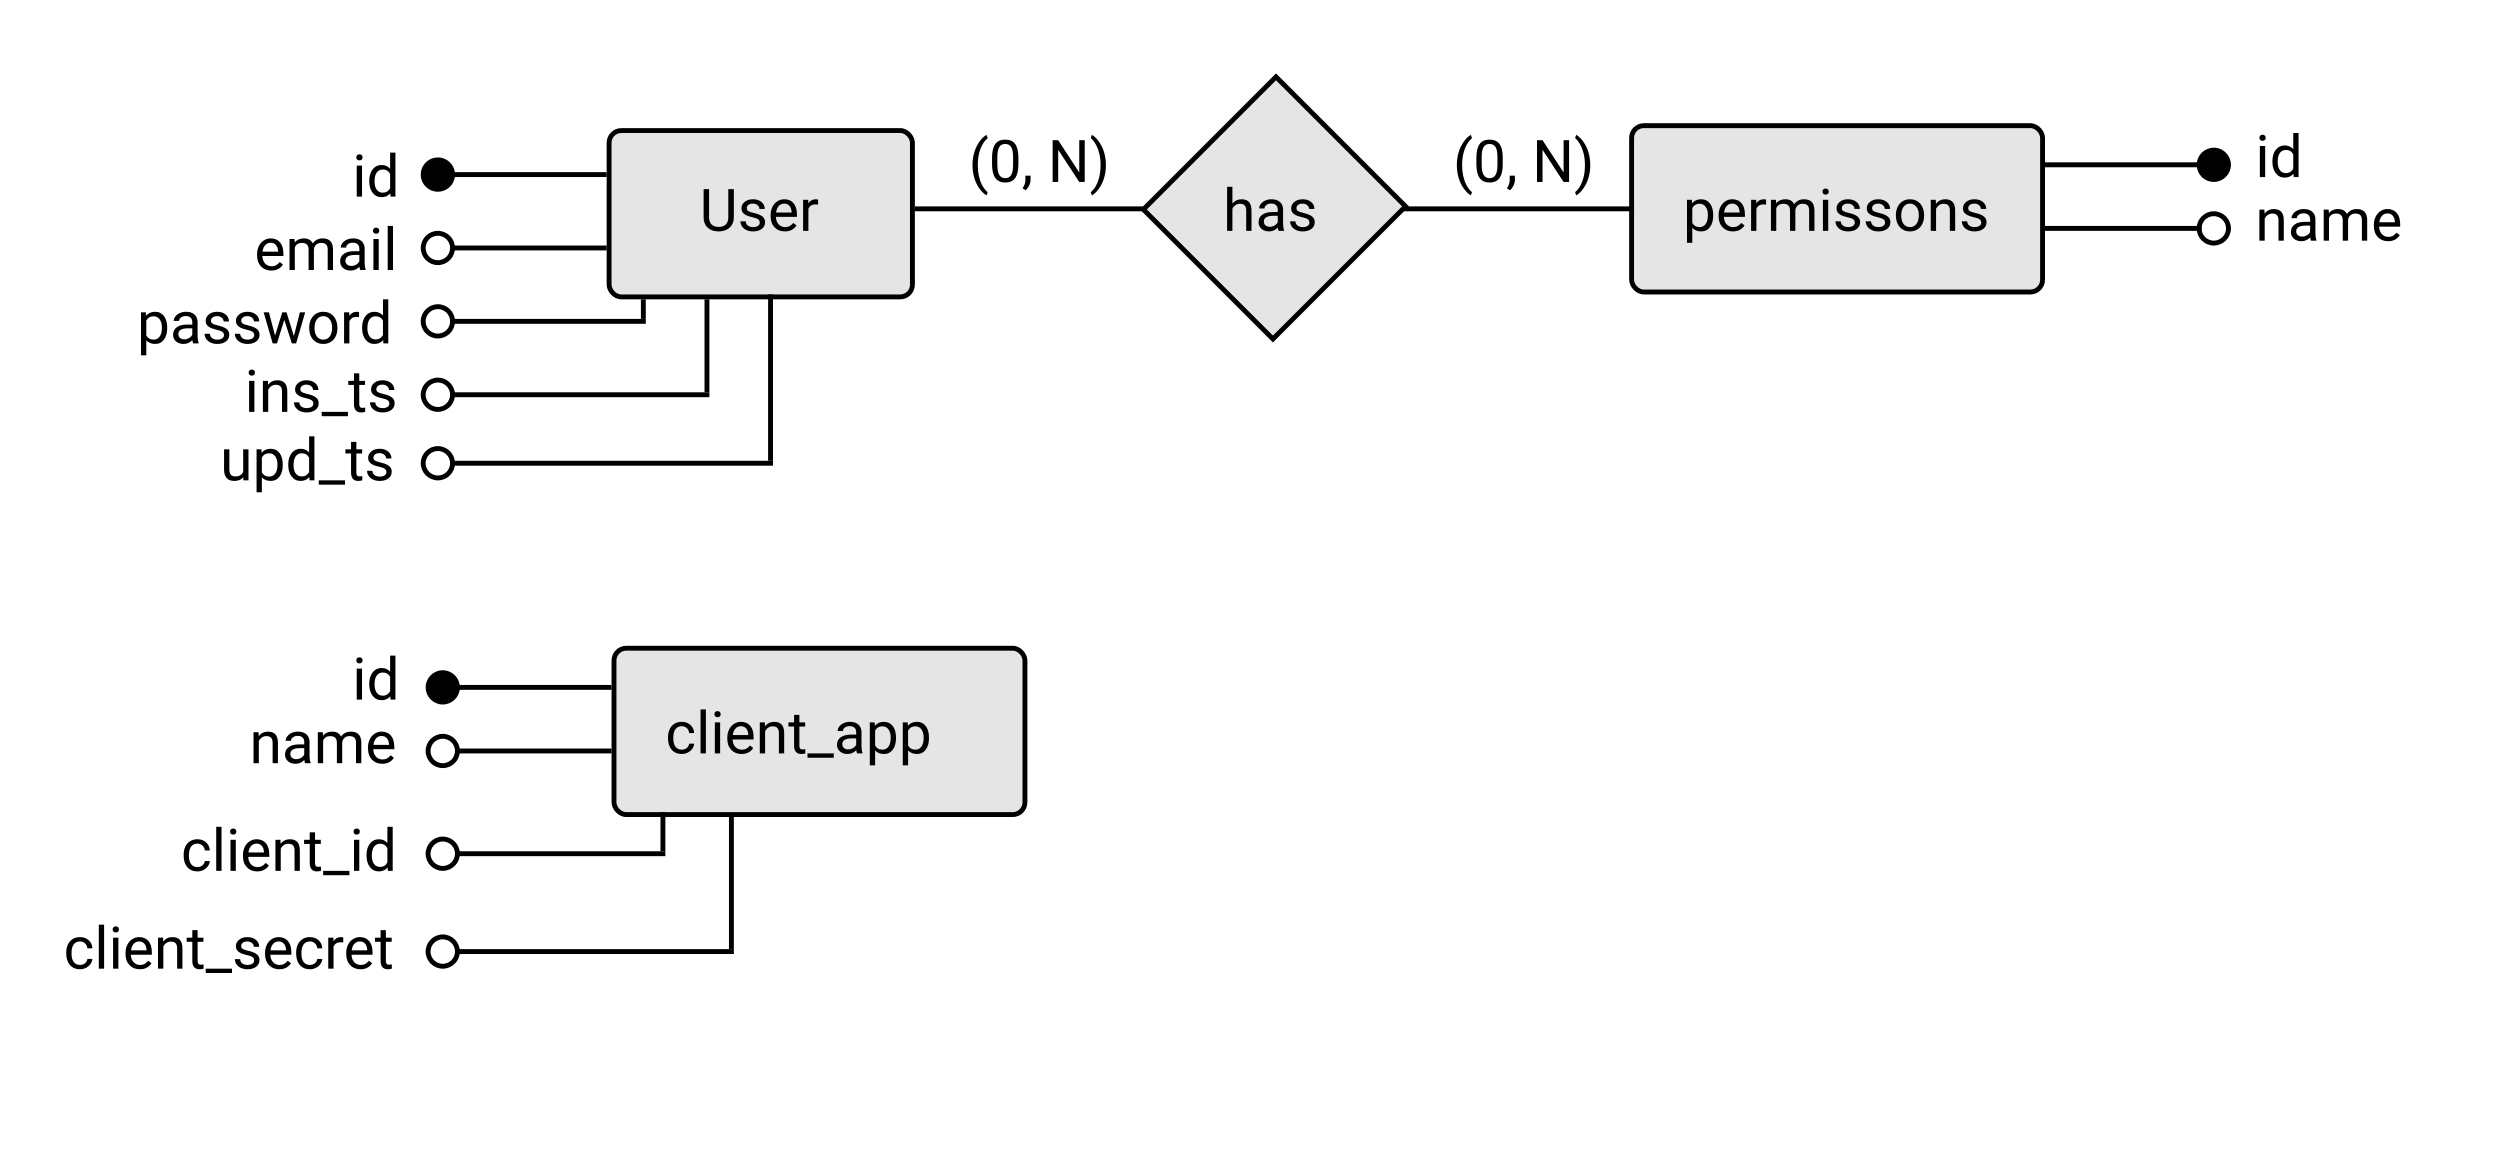 <svg width="511" height="240" viewBox="0 0 511 240" fill="none" xmlns="http://www.w3.org/2000/svg">
<rect width="511" height="240" fill="white"/>
<rect x="124.5" y="26.686" width="62" height="34" rx="2.5" fill="#E5E5E5" stroke="black"/>
<rect x="333.5" y="25.686" width="84" height="34" rx="2.5" fill="#E5E5E5" stroke="black"/>
<path d="M149.996 38.655V44.456C149.992 45.261 149.738 45.919 149.234 46.43C148.734 46.942 148.055 47.229 147.195 47.292L146.896 47.303C145.963 47.303 145.219 47.051 144.664 46.548C144.109 46.044 143.828 45.35 143.82 44.468V38.655H144.934V44.432C144.934 45.05 145.104 45.53 145.443 45.874C145.783 46.214 146.268 46.383 146.896 46.383C147.533 46.383 148.02 46.214 148.355 45.874C148.695 45.534 148.865 45.055 148.865 44.438V38.655H149.996ZM155.293 45.505C155.293 45.212 155.182 44.985 154.959 44.825C154.74 44.661 154.355 44.52 153.805 44.403C153.258 44.286 152.822 44.145 152.498 43.981C152.178 43.817 151.939 43.622 151.783 43.395C151.631 43.169 151.555 42.899 151.555 42.587C151.555 42.067 151.773 41.628 152.211 41.268C152.652 40.909 153.215 40.729 153.898 40.729C154.617 40.729 155.199 40.915 155.645 41.286C156.094 41.657 156.318 42.132 156.318 42.71H155.229C155.229 42.413 155.102 42.157 154.848 41.942C154.598 41.727 154.281 41.62 153.898 41.62C153.504 41.62 153.195 41.706 152.973 41.878C152.75 42.05 152.639 42.274 152.639 42.551C152.639 42.813 152.742 43.011 152.949 43.143C153.156 43.276 153.529 43.403 154.068 43.524C154.611 43.645 155.051 43.79 155.387 43.958C155.723 44.126 155.971 44.329 156.131 44.567C156.295 44.801 156.377 45.089 156.377 45.428C156.377 45.995 156.15 46.45 155.697 46.794C155.244 47.133 154.656 47.303 153.934 47.303C153.426 47.303 152.977 47.214 152.586 47.034C152.195 46.854 151.889 46.604 151.666 46.284C151.447 45.96 151.338 45.61 151.338 45.235H152.422C152.441 45.598 152.586 45.888 152.855 46.102C153.129 46.313 153.488 46.419 153.934 46.419C154.344 46.419 154.672 46.337 154.918 46.173C155.168 46.005 155.293 45.782 155.293 45.505ZM160.42 47.303C159.561 47.303 158.861 47.022 158.322 46.46C157.783 45.893 157.514 45.138 157.514 44.192V43.993C157.514 43.364 157.633 42.803 157.871 42.311C158.113 41.815 158.449 41.428 158.879 41.151C159.312 40.87 159.781 40.729 160.285 40.729C161.109 40.729 161.75 41.001 162.207 41.544C162.664 42.087 162.893 42.864 162.893 43.876V44.327H158.598C158.613 44.952 158.795 45.458 159.143 45.844C159.494 46.227 159.939 46.419 160.479 46.419C160.861 46.419 161.186 46.341 161.451 46.184C161.717 46.028 161.949 45.821 162.148 45.563L162.811 46.079C162.279 46.895 161.482 47.303 160.42 47.303ZM160.285 41.62C159.848 41.62 159.48 41.78 159.184 42.1C158.887 42.417 158.703 42.862 158.633 43.436H161.809V43.354C161.777 42.803 161.629 42.378 161.363 42.077C161.098 41.772 160.738 41.62 160.285 41.62ZM167.217 41.819C167.053 41.792 166.875 41.778 166.684 41.778C165.973 41.778 165.49 42.081 165.236 42.686V47.186H164.152V40.846H165.207L165.225 41.579C165.58 41.013 166.084 40.729 166.736 40.729C166.947 40.729 167.107 40.757 167.217 40.811V41.819Z" fill="black"/>
<path d="M73.998 40.186H72.914V33.846H73.998V40.186ZM72.826 32.165C72.826 31.989 72.879 31.841 72.984 31.72C73.094 31.598 73.254 31.538 73.465 31.538C73.676 31.538 73.836 31.598 73.945 31.72C74.055 31.841 74.109 31.989 74.109 32.165C74.109 32.341 74.055 32.487 73.945 32.604C73.836 32.721 73.676 32.78 73.465 32.78C73.254 32.78 73.094 32.721 72.984 32.604C72.879 32.487 72.826 32.341 72.826 32.165ZM75.475 36.964C75.475 35.991 75.705 35.21 76.166 34.62C76.627 34.026 77.231 33.729 77.977 33.729C78.719 33.729 79.307 33.983 79.74 34.491V31.186H80.824V40.186H79.828L79.775 39.507C79.342 40.038 78.738 40.303 77.965 40.303C77.231 40.303 76.631 40.003 76.166 39.401C75.705 38.8 75.475 38.014 75.475 37.046V36.964ZM76.559 37.087C76.559 37.805 76.707 38.368 77.004 38.774C77.301 39.18 77.711 39.383 78.234 39.383C78.922 39.383 79.424 39.075 79.74 38.458V35.546C79.416 34.948 78.918 34.649 78.246 34.649C77.715 34.649 77.301 34.854 77.004 35.264C76.707 35.675 76.559 36.282 76.559 37.087Z" fill="black"/>
<path d="M55.451 55.303C54.592 55.303 53.893 55.022 53.353 54.46C52.815 53.893 52.545 53.138 52.545 52.192V51.993C52.545 51.364 52.664 50.803 52.902 50.311C53.145 49.815 53.48 49.428 53.91 49.151C54.344 48.87 54.812 48.729 55.316 48.729C56.141 48.729 56.781 49.001 57.238 49.544C57.695 50.087 57.924 50.864 57.924 51.876V52.327H53.629C53.645 52.952 53.826 53.458 54.174 53.844C54.525 54.227 54.971 54.419 55.51 54.419C55.893 54.419 56.217 54.341 56.482 54.184C56.748 54.028 56.98 53.821 57.18 53.563L57.842 54.079C57.31 54.895 56.514 55.303 55.451 55.303ZM55.316 49.62C54.879 49.62 54.512 49.78 54.215 50.1C53.918 50.417 53.734 50.862 53.664 51.436H56.84V51.354C56.809 50.803 56.66 50.378 56.395 50.077C56.129 49.772 55.77 49.62 55.316 49.62ZM60.203 48.846L60.232 49.55C60.697 49.003 61.324 48.729 62.113 48.729C63 48.729 63.603 49.069 63.924 49.749C64.135 49.444 64.408 49.198 64.744 49.011C65.084 48.823 65.484 48.729 65.945 48.729C67.336 48.729 68.043 49.466 68.066 50.938V55.186H66.982V51.003C66.982 50.55 66.879 50.212 66.672 49.989C66.465 49.763 66.117 49.649 65.629 49.649C65.227 49.649 64.893 49.77 64.627 50.013C64.361 50.251 64.207 50.573 64.164 50.979V55.186H63.074V51.032C63.074 50.11 62.623 49.649 61.721 49.649C61.01 49.649 60.523 49.952 60.262 50.557V55.186H59.178V48.846H60.203ZM73.621 55.186C73.559 55.061 73.508 54.839 73.469 54.518C72.965 55.042 72.363 55.303 71.664 55.303C71.039 55.303 70.525 55.128 70.123 54.776C69.725 54.421 69.525 53.971 69.525 53.428C69.525 52.768 69.775 52.257 70.275 51.893C70.779 51.526 71.486 51.343 72.397 51.343H73.451V50.844C73.451 50.466 73.338 50.165 73.111 49.942C72.885 49.716 72.551 49.602 72.109 49.602C71.723 49.602 71.398 49.7 71.137 49.895C70.875 50.091 70.744 50.327 70.744 50.604H69.654C69.654 50.288 69.766 49.983 69.988 49.69C70.215 49.393 70.519 49.159 70.902 48.987C71.289 48.815 71.713 48.729 72.174 48.729C72.904 48.729 73.477 48.913 73.891 49.28C74.305 49.643 74.519 50.145 74.535 50.786V53.704C74.535 54.286 74.609 54.749 74.758 55.093V55.186H73.621ZM71.822 54.36C72.162 54.36 72.484 54.272 72.789 54.096C73.094 53.921 73.314 53.692 73.451 53.411V52.11H72.602C71.273 52.11 70.609 52.499 70.609 53.276C70.609 53.616 70.723 53.882 70.949 54.073C71.176 54.264 71.467 54.36 71.822 54.36ZM77.412 55.186H76.328V48.846H77.412V55.186ZM76.24 47.165C76.24 46.989 76.293 46.841 76.398 46.719C76.508 46.598 76.668 46.538 76.879 46.538C77.09 46.538 77.25 46.598 77.359 46.719C77.469 46.841 77.523 46.989 77.523 47.165C77.523 47.341 77.469 47.487 77.359 47.604C77.25 47.721 77.09 47.78 76.879 47.78C76.668 47.78 76.508 47.721 76.398 47.604C76.293 47.487 76.24 47.341 76.24 47.165ZM80.33 55.186H79.246V46.186H80.33V55.186Z" fill="black"/>
<path d="M34.176 67.087C34.176 68.052 33.955 68.829 33.514 69.419C33.072 70.008 32.475 70.303 31.721 70.303C30.951 70.303 30.346 70.059 29.904 69.571V72.624H28.82V63.846H29.811L29.863 64.55C30.305 64.003 30.918 63.729 31.703 63.729C32.465 63.729 33.066 64.016 33.508 64.591C33.953 65.165 34.176 65.964 34.176 66.987V67.087ZM33.092 66.964C33.092 66.249 32.94 65.684 32.635 65.27C32.33 64.856 31.912 64.649 31.381 64.649C30.725 64.649 30.232 64.94 29.904 65.522V68.552C30.229 69.13 30.725 69.419 31.393 69.419C31.912 69.419 32.324 69.214 32.629 68.803C32.938 68.389 33.092 67.776 33.092 66.964ZM39.473 70.186C39.41 70.061 39.359 69.839 39.32 69.518C38.816 70.042 38.215 70.303 37.516 70.303C36.891 70.303 36.377 70.128 35.975 69.776C35.576 69.421 35.377 68.971 35.377 68.428C35.377 67.768 35.627 67.257 36.127 66.893C36.631 66.526 37.338 66.343 38.248 66.343H39.303V65.844C39.303 65.466 39.19 65.165 38.963 64.942C38.736 64.716 38.402 64.602 37.961 64.602C37.574 64.602 37.25 64.7 36.988 64.895C36.727 65.091 36.596 65.327 36.596 65.604H35.506C35.506 65.288 35.617 64.983 35.84 64.69C36.066 64.393 36.371 64.159 36.754 63.987C37.141 63.815 37.565 63.729 38.025 63.729C38.756 63.729 39.328 63.913 39.742 64.28C40.156 64.643 40.371 65.145 40.387 65.786V68.704C40.387 69.286 40.461 69.749 40.609 70.093V70.186H39.473ZM37.674 69.36C38.014 69.36 38.336 69.272 38.641 69.096C38.945 68.921 39.166 68.692 39.303 68.411V67.11H38.453C37.125 67.11 36.461 67.499 36.461 68.276C36.461 68.616 36.574 68.882 36.801 69.073C37.027 69.264 37.318 69.36 37.674 69.36ZM45.777 68.505C45.777 68.212 45.666 67.985 45.443 67.825C45.225 67.661 44.84 67.52 44.289 67.403C43.742 67.286 43.307 67.145 42.982 66.981C42.662 66.817 42.424 66.622 42.268 66.395C42.115 66.169 42.039 65.899 42.039 65.587C42.039 65.067 42.258 64.628 42.695 64.268C43.137 63.909 43.699 63.729 44.383 63.729C45.102 63.729 45.684 63.915 46.129 64.286C46.578 64.657 46.803 65.132 46.803 65.71H45.713C45.713 65.413 45.586 65.157 45.332 64.942C45.082 64.727 44.766 64.62 44.383 64.62C43.988 64.62 43.68 64.706 43.457 64.878C43.234 65.05 43.123 65.274 43.123 65.552C43.123 65.813 43.227 66.01 43.434 66.143C43.641 66.276 44.014 66.403 44.553 66.524C45.096 66.645 45.535 66.79 45.871 66.958C46.207 67.126 46.455 67.329 46.615 67.567C46.779 67.802 46.861 68.089 46.861 68.428C46.861 68.995 46.635 69.45 46.182 69.794C45.728 70.133 45.141 70.303 44.418 70.303C43.91 70.303 43.461 70.214 43.07 70.034C42.68 69.854 42.373 69.604 42.15 69.284C41.932 68.96 41.822 68.61 41.822 68.235H42.906C42.926 68.598 43.07 68.888 43.34 69.102C43.613 69.313 43.973 69.419 44.418 69.419C44.828 69.419 45.156 69.337 45.402 69.173C45.652 69.005 45.777 68.782 45.777 68.505ZM51.965 68.505C51.965 68.212 51.853 67.985 51.631 67.825C51.412 67.661 51.027 67.52 50.477 67.403C49.93 67.286 49.494 67.145 49.17 66.981C48.85 66.817 48.611 66.622 48.455 66.395C48.303 66.169 48.227 65.899 48.227 65.587C48.227 65.067 48.445 64.628 48.883 64.268C49.324 63.909 49.887 63.729 50.57 63.729C51.289 63.729 51.871 63.915 52.316 64.286C52.766 64.657 52.99 65.132 52.99 65.71H51.9C51.9 65.413 51.773 65.157 51.52 64.942C51.27 64.727 50.953 64.62 50.57 64.62C50.176 64.62 49.867 64.706 49.645 64.878C49.422 65.05 49.31 65.274 49.31 65.552C49.31 65.813 49.414 66.01 49.621 66.143C49.828 66.276 50.201 66.403 50.74 66.524C51.283 66.645 51.723 66.79 52.059 66.958C52.395 67.126 52.643 67.329 52.803 67.567C52.967 67.802 53.049 68.089 53.049 68.428C53.049 68.995 52.822 69.45 52.369 69.794C51.916 70.133 51.328 70.303 50.605 70.303C50.098 70.303 49.648 70.214 49.258 70.034C48.867 69.854 48.56 69.604 48.338 69.284C48.119 68.96 48.01 68.61 48.01 68.235H49.094C49.113 68.598 49.258 68.888 49.527 69.102C49.801 69.313 50.16 69.419 50.605 69.419C51.016 69.419 51.344 69.337 51.59 69.173C51.84 69.005 51.965 68.782 51.965 68.505ZM60.074 68.692L61.293 63.846H62.377L60.531 70.186H59.652L58.111 65.382L56.611 70.186H55.732L53.893 63.846H54.971L56.219 68.593L57.695 63.846H58.568L60.074 68.692ZM63.197 66.958C63.197 66.337 63.318 65.778 63.56 65.282C63.807 64.786 64.147 64.403 64.58 64.133C65.018 63.864 65.516 63.729 66.074 63.729C66.938 63.729 67.635 64.028 68.166 64.626C68.701 65.223 68.969 66.018 68.969 67.01V67.087C68.969 67.704 68.85 68.258 68.611 68.751C68.377 69.239 68.039 69.62 67.598 69.893C67.16 70.167 66.656 70.303 66.086 70.303C65.227 70.303 64.529 70.005 63.994 69.407C63.463 68.809 63.197 68.018 63.197 67.034V66.958ZM64.287 67.087C64.287 67.79 64.449 68.354 64.773 68.78C65.102 69.206 65.539 69.419 66.086 69.419C66.637 69.419 67.074 69.204 67.398 68.774C67.723 68.341 67.885 67.735 67.885 66.958C67.885 66.263 67.719 65.7 67.387 65.27C67.059 64.837 66.621 64.62 66.074 64.62C65.539 64.62 65.107 64.833 64.779 65.258C64.451 65.684 64.287 66.294 64.287 67.087ZM73.393 64.819C73.228 64.792 73.051 64.778 72.859 64.778C72.148 64.778 71.666 65.081 71.412 65.686V70.186H70.328V63.846H71.383L71.4 64.579C71.756 64.013 72.26 63.729 72.912 63.729C73.123 63.729 73.283 63.757 73.393 63.811V64.819ZM74.014 66.964C74.014 65.991 74.244 65.21 74.705 64.62C75.166 64.026 75.769 63.729 76.516 63.729C77.258 63.729 77.846 63.983 78.279 64.491V61.186H79.363V70.186H78.367L78.314 69.507C77.881 70.038 77.277 70.303 76.504 70.303C75.769 70.303 75.17 70.003 74.705 69.401C74.244 68.8 74.014 68.014 74.014 67.046V66.964ZM75.098 67.087C75.098 67.805 75.246 68.368 75.543 68.774C75.84 69.18 76.25 69.383 76.773 69.383C77.461 69.383 77.963 69.075 78.279 68.458V65.546C77.955 64.948 77.457 64.649 76.785 64.649C76.254 64.649 75.84 64.854 75.543 65.264C75.246 65.675 75.098 66.282 75.098 67.087Z" fill="black"/>
<path d="M51.998 84.186H50.914V77.846H51.998V84.186ZM50.826 76.165C50.826 75.989 50.879 75.841 50.984 75.719C51.094 75.598 51.254 75.538 51.465 75.538C51.676 75.538 51.836 75.598 51.945 75.719C52.055 75.841 52.109 75.989 52.109 76.165C52.109 76.341 52.055 76.487 51.945 76.604C51.836 76.721 51.676 76.78 51.465 76.78C51.254 76.78 51.094 76.721 50.984 76.604C50.879 76.487 50.826 76.341 50.826 76.165ZM54.764 77.846L54.799 78.643C55.283 78.034 55.916 77.729 56.697 77.729C58.037 77.729 58.713 78.485 58.725 79.997V84.186H57.641V79.991C57.637 79.534 57.531 79.196 57.324 78.977C57.121 78.758 56.803 78.649 56.369 78.649C56.018 78.649 55.709 78.743 55.443 78.93C55.178 79.118 54.971 79.364 54.822 79.669V84.186H53.738V77.846H54.764ZM64.051 82.505C64.051 82.212 63.94 81.985 63.717 81.825C63.498 81.661 63.113 81.52 62.562 81.403C62.016 81.286 61.58 81.145 61.256 80.981C60.935 80.817 60.697 80.622 60.541 80.395C60.389 80.169 60.312 79.899 60.312 79.587C60.312 79.067 60.531 78.628 60.969 78.268C61.41 77.909 61.973 77.729 62.656 77.729C63.375 77.729 63.957 77.915 64.402 78.286C64.852 78.657 65.076 79.132 65.076 79.71H63.986C63.986 79.413 63.859 79.157 63.605 78.942C63.355 78.727 63.039 78.62 62.656 78.62C62.262 78.62 61.953 78.706 61.73 78.878C61.508 79.05 61.397 79.274 61.397 79.552C61.397 79.813 61.5 80.01 61.707 80.143C61.914 80.276 62.287 80.403 62.826 80.524C63.369 80.645 63.809 80.79 64.144 80.958C64.481 81.126 64.728 81.329 64.889 81.567C65.053 81.802 65.135 82.089 65.135 82.428C65.135 82.995 64.908 83.45 64.455 83.794C64.002 84.133 63.414 84.303 62.691 84.303C62.184 84.303 61.734 84.214 61.344 84.034C60.953 83.854 60.647 83.604 60.424 83.284C60.205 82.96 60.096 82.61 60.096 82.235H61.18C61.199 82.598 61.344 82.888 61.613 83.102C61.887 83.313 62.246 83.419 62.691 83.419C63.102 83.419 63.43 83.337 63.676 83.173C63.926 83.005 64.051 82.782 64.051 82.505ZM71.117 85.071H65.75V84.186H71.117V85.071ZM73.432 76.311V77.846H74.615V78.684H73.432V82.616C73.432 82.87 73.484 83.061 73.59 83.19C73.695 83.315 73.875 83.378 74.129 83.378C74.254 83.378 74.426 83.354 74.644 83.307V84.186C74.359 84.264 74.082 84.303 73.812 84.303C73.328 84.303 72.963 84.157 72.717 83.864C72.471 83.571 72.348 83.155 72.348 82.616V78.684H71.193V77.846H72.348V76.311H73.432ZM79.578 82.505C79.578 82.212 79.467 81.985 79.244 81.825C79.025 81.661 78.641 81.52 78.09 81.403C77.543 81.286 77.107 81.145 76.783 80.981C76.463 80.817 76.225 80.622 76.068 80.395C75.916 80.169 75.84 79.899 75.84 79.587C75.84 79.067 76.059 78.628 76.496 78.268C76.938 77.909 77.5 77.729 78.184 77.729C78.902 77.729 79.484 77.915 79.93 78.286C80.379 78.657 80.603 79.132 80.603 79.71H79.514C79.514 79.413 79.387 79.157 79.133 78.942C78.883 78.727 78.566 78.62 78.184 78.62C77.789 78.62 77.481 78.706 77.258 78.878C77.035 79.05 76.924 79.274 76.924 79.552C76.924 79.813 77.027 80.01 77.234 80.143C77.441 80.276 77.814 80.403 78.353 80.524C78.897 80.645 79.336 80.79 79.672 80.958C80.008 81.126 80.256 81.329 80.416 81.567C80.58 81.802 80.662 82.089 80.662 82.428C80.662 82.995 80.436 83.45 79.982 83.794C79.529 84.133 78.941 84.303 78.219 84.303C77.711 84.303 77.262 84.214 76.871 84.034C76.481 83.854 76.174 83.604 75.951 83.284C75.732 82.96 75.623 82.61 75.623 82.235H76.707C76.727 82.598 76.871 82.888 77.141 83.102C77.414 83.313 77.773 83.419 78.219 83.419C78.629 83.419 78.957 83.337 79.203 83.173C79.453 83.005 79.578 82.782 79.578 82.505Z" fill="black"/>
<path d="M49.734 97.559C49.312 98.055 48.693 98.303 47.877 98.303C47.201 98.303 46.685 98.108 46.33 97.718C45.978 97.323 45.801 96.741 45.797 95.971V91.846H46.881V95.942C46.881 96.903 47.272 97.383 48.053 97.383C48.881 97.383 49.432 97.075 49.705 96.458V91.846H50.789V98.186H49.758L49.734 97.559ZM57.797 95.087C57.797 96.052 57.576 96.829 57.135 97.419C56.693 98.008 56.096 98.303 55.342 98.303C54.572 98.303 53.967 98.059 53.525 97.571V100.624H52.441V91.846H53.432L53.484 92.55C53.926 92.003 54.539 91.729 55.324 91.729C56.086 91.729 56.688 92.016 57.129 92.591C57.574 93.165 57.797 93.964 57.797 94.987V95.087ZM56.713 94.964C56.713 94.249 56.56 93.684 56.256 93.27C55.951 92.856 55.533 92.649 55.002 92.649C54.346 92.649 53.853 92.94 53.525 93.522V96.552C53.85 97.13 54.346 97.419 55.014 97.419C55.533 97.419 55.945 97.214 56.25 96.803C56.559 96.389 56.713 95.776 56.713 94.964ZM58.916 94.964C58.916 93.991 59.147 93.21 59.607 92.62C60.068 92.026 60.672 91.729 61.418 91.729C62.16 91.729 62.748 91.983 63.182 92.491V89.186H64.266V98.186H63.27L63.217 97.507C62.783 98.038 62.18 98.303 61.406 98.303C60.672 98.303 60.072 98.003 59.607 97.401C59.147 96.8 58.916 96.014 58.916 95.046V94.964ZM60 95.087C60 95.805 60.148 96.368 60.445 96.774C60.742 97.18 61.152 97.383 61.676 97.383C62.363 97.383 62.865 97.075 63.182 96.458V93.546C62.857 92.948 62.359 92.649 61.688 92.649C61.156 92.649 60.742 92.854 60.445 93.264C60.148 93.675 60 94.282 60 95.087ZM70.523 99.071H65.156V98.186H70.523V99.071ZM72.838 90.311V91.846H74.022V92.684H72.838V96.616C72.838 96.87 72.891 97.061 72.996 97.19C73.102 97.315 73.281 97.378 73.535 97.378C73.66 97.378 73.832 97.354 74.051 97.307V98.186C73.766 98.264 73.488 98.303 73.219 98.303C72.734 98.303 72.369 98.157 72.123 97.864C71.877 97.571 71.754 97.155 71.754 96.616V92.684H70.6V91.846H71.754V90.311H72.838ZM78.984 96.505C78.984 96.212 78.873 95.985 78.65 95.825C78.432 95.661 78.047 95.52 77.496 95.403C76.949 95.286 76.514 95.145 76.189 94.981C75.869 94.817 75.631 94.622 75.475 94.395C75.322 94.169 75.246 93.899 75.246 93.587C75.246 93.067 75.465 92.628 75.902 92.268C76.344 91.909 76.906 91.729 77.59 91.729C78.309 91.729 78.891 91.915 79.336 92.286C79.785 92.657 80.01 93.132 80.01 93.71H78.92C78.92 93.413 78.793 93.157 78.539 92.942C78.289 92.727 77.973 92.62 77.59 92.62C77.195 92.62 76.887 92.706 76.664 92.878C76.441 93.05 76.33 93.274 76.33 93.552C76.33 93.813 76.434 94.01 76.641 94.143C76.848 94.276 77.221 94.403 77.76 94.524C78.303 94.645 78.742 94.79 79.078 94.958C79.414 95.126 79.662 95.329 79.822 95.567C79.986 95.802 80.068 96.089 80.068 96.428C80.068 96.995 79.842 97.45 79.389 97.794C78.936 98.133 78.348 98.303 77.625 98.303C77.117 98.303 76.668 98.214 76.277 98.034C75.887 97.854 75.58 97.604 75.357 97.284C75.139 96.96 75.029 96.61 75.029 96.235H76.113C76.133 96.598 76.277 96.888 76.547 97.102C76.82 97.313 77.18 97.419 77.625 97.419C78.035 97.419 78.363 97.337 78.609 97.173C78.859 97.005 78.984 96.782 78.984 96.505Z" fill="black"/>
<circle cx="89.5" cy="35.686" r="3.5" fill="black"/>
<line x1="91" y1="35.686" x2="124" y2="35.686" stroke="black"/>
<circle cx="89.5" cy="50.686" r="3" stroke="black"/>
<line x1="92" y1="50.686" x2="124" y2="50.686" stroke="black"/>
<path d="M462.846 42.846L462.881 43.643C463.365 43.034 463.998 42.729 464.779 42.729C466.119 42.729 466.795 43.485 466.807 44.997V49.186H465.723V44.991C465.719 44.534 465.613 44.196 465.406 43.977C465.203 43.758 464.885 43.649 464.451 43.649C464.1 43.649 463.791 43.743 463.525 43.93C463.26 44.118 463.053 44.364 462.904 44.669V49.186H461.82V42.846H462.846ZM472.355 49.186C472.293 49.061 472.242 48.839 472.203 48.518C471.699 49.042 471.098 49.303 470.398 49.303C469.773 49.303 469.26 49.128 468.857 48.776C468.459 48.421 468.26 47.971 468.26 47.428C468.26 46.768 468.51 46.257 469.01 45.893C469.514 45.526 470.221 45.343 471.131 45.343H472.186V44.844C472.186 44.466 472.072 44.165 471.846 43.942C471.619 43.716 471.285 43.602 470.844 43.602C470.457 43.602 470.133 43.7 469.871 43.895C469.609 44.091 469.479 44.327 469.479 44.604H468.389C468.389 44.288 468.5 43.983 468.723 43.69C468.949 43.393 469.254 43.159 469.637 42.987C470.023 42.815 470.447 42.729 470.908 42.729C471.639 42.729 472.211 42.913 472.625 43.28C473.039 43.643 473.254 44.145 473.27 44.786V47.704C473.27 48.286 473.344 48.749 473.492 49.093V49.186H472.355ZM470.557 48.36C470.896 48.36 471.219 48.272 471.523 48.096C471.828 47.921 472.049 47.692 472.186 47.411V46.11H471.336C470.008 46.11 469.344 46.499 469.344 47.276C469.344 47.616 469.457 47.882 469.684 48.073C469.91 48.264 470.201 48.36 470.557 48.36ZM475.988 42.846L476.018 43.55C476.482 43.003 477.109 42.729 477.898 42.729C478.785 42.729 479.389 43.069 479.709 43.749C479.92 43.444 480.193 43.198 480.529 43.011C480.869 42.823 481.27 42.729 481.73 42.729C483.121 42.729 483.828 43.466 483.852 44.938V49.186H482.768V45.003C482.768 44.55 482.664 44.212 482.457 43.989C482.25 43.763 481.902 43.649 481.414 43.649C481.012 43.649 480.678 43.77 480.412 44.013C480.146 44.251 479.992 44.573 479.949 44.979V49.186H478.859V45.032C478.859 44.11 478.408 43.649 477.506 43.649C476.795 43.649 476.309 43.952 476.047 44.557V49.186H474.963V42.846H475.988ZM488.123 49.303C487.264 49.303 486.564 49.022 486.025 48.46C485.486 47.893 485.217 47.138 485.217 46.192V45.993C485.217 45.364 485.336 44.803 485.574 44.311C485.816 43.815 486.152 43.428 486.582 43.151C487.016 42.87 487.484 42.729 487.988 42.729C488.812 42.729 489.453 43.001 489.91 43.544C490.367 44.087 490.596 44.864 490.596 45.876V46.327H486.301C486.316 46.952 486.498 47.458 486.846 47.844C487.197 48.227 487.643 48.419 488.182 48.419C488.564 48.419 488.889 48.341 489.154 48.184C489.42 48.028 489.652 47.821 489.852 47.563L490.514 48.079C489.982 48.895 489.186 49.303 488.123 49.303ZM487.988 43.62C487.551 43.62 487.184 43.78 486.887 44.1C486.59 44.417 486.406 44.862 486.336 45.436H489.512V45.354C489.48 44.803 489.332 44.378 489.066 44.077C488.801 43.772 488.441 43.62 487.988 43.62Z" fill="black"/>
<circle r="3" transform="matrix(-1 0 0 1 452.5 46.686)" stroke="black"/>
<line y1="-0.5" x2="32" y2="-0.5" transform="matrix(-1 8.74228e-08 8.74228e-08 1 450 47.186)" stroke="black"/>
<path d="M462.998 36.186H461.914V29.846H462.998V36.186ZM461.826 28.165C461.826 27.989 461.879 27.841 461.984 27.72C462.094 27.598 462.254 27.538 462.465 27.538C462.676 27.538 462.836 27.598 462.945 27.72C463.055 27.841 463.109 27.989 463.109 28.165C463.109 28.341 463.055 28.487 462.945 28.604C462.836 28.721 462.676 28.78 462.465 28.78C462.254 28.78 462.094 28.721 461.984 28.604C461.879 28.487 461.826 28.341 461.826 28.165ZM464.475 32.964C464.475 31.991 464.705 31.21 465.166 30.62C465.627 30.026 466.23 29.729 466.977 29.729C467.719 29.729 468.307 29.983 468.74 30.491V27.186H469.824V36.186H468.828L468.775 35.507C468.342 36.038 467.738 36.303 466.965 36.303C466.23 36.303 465.631 36.003 465.166 35.401C464.705 34.8 464.475 34.014 464.475 33.046V32.964ZM465.559 33.087C465.559 33.805 465.707 34.368 466.004 34.774C466.301 35.18 466.711 35.383 467.234 35.383C467.922 35.383 468.424 35.075 468.74 34.458V31.546C468.416 30.948 467.918 30.649 467.246 30.649C466.715 30.649 466.301 30.854 466.004 31.264C465.707 31.675 465.559 32.282 465.559 33.087Z" fill="black"/>
<circle r="3" transform="matrix(-1 0 0 1 452.5 33.686)" fill="black" stroke="black"/>
<line y1="-0.5" x2="32" y2="-0.5" transform="matrix(-1 8.74228e-08 8.74228e-08 1 450 34.186)" stroke="black"/>
<circle cx="89.5" cy="65.686" r="3" stroke="black"/>
<line x1="92" y1="65.686" x2="132" y2="65.686" stroke="black"/>
<circle cx="89.5" cy="80.686" r="3" stroke="black"/>
<line x1="92" y1="80.686" x2="145" y2="80.686" stroke="black"/>
<circle cx="89.5" cy="94.686" r="3" stroke="black"/>
<line x1="92" y1="94.686" x2="158" y2="94.686" stroke="black"/>
<line x1="131.5" y1="65.186" x2="131.5" y2="61.186" stroke="black"/>
<line x1="144.5" y1="61.186" x2="144.5" y2="80.186" stroke="black"/>
<line x1="157.5" y1="94.186" x2="157.5" y2="60.186" stroke="black"/>
<line x1="187" y1="42.686" x2="234" y2="42.686" stroke="black"/>
<line x1="287" y1="42.686" x2="334" y2="42.686" stroke="black"/>
<rect x="233.707" y="42.814" width="38.334" height="37.447" transform="rotate(-45 233.707 42.814)" fill="#E5E5E5" stroke="black"/>
<path d="M251.904 41.614C252.385 41.024 253.01 40.729 253.779 40.729C255.119 40.729 255.795 41.485 255.807 42.997V47.186H254.723V42.991C254.719 42.534 254.613 42.196 254.406 41.977C254.203 41.758 253.885 41.649 253.451 41.649C253.1 41.649 252.791 41.743 252.525 41.93C252.26 42.118 252.053 42.364 251.904 42.669V47.186H250.82V38.186H251.904V41.614ZM261.344 47.186C261.281 47.061 261.23 46.839 261.191 46.518C260.688 47.042 260.086 47.303 259.387 47.303C258.762 47.303 258.248 47.128 257.846 46.776C257.447 46.421 257.248 45.971 257.248 45.428C257.248 44.768 257.498 44.257 257.998 43.893C258.502 43.526 259.209 43.343 260.119 43.343H261.174V42.844C261.174 42.466 261.061 42.165 260.834 41.942C260.607 41.716 260.273 41.602 259.832 41.602C259.445 41.602 259.121 41.7 258.859 41.895C258.598 42.091 258.467 42.327 258.467 42.604H257.377C257.377 42.288 257.488 41.983 257.711 41.69C257.938 41.393 258.242 41.159 258.625 40.987C259.012 40.815 259.436 40.729 259.896 40.729C260.627 40.729 261.199 40.913 261.613 41.28C262.027 41.643 262.242 42.145 262.258 42.786V45.704C262.258 46.286 262.332 46.749 262.48 47.093V47.186H261.344ZM259.545 46.36C259.885 46.36 260.207 46.272 260.512 46.096C260.816 45.921 261.037 45.692 261.174 45.411V44.11H260.324C258.996 44.11 258.332 44.499 258.332 45.276C258.332 45.616 258.445 45.882 258.672 46.073C258.898 46.264 259.189 46.36 259.545 46.36ZM267.648 45.505C267.648 45.212 267.537 44.985 267.314 44.825C267.096 44.661 266.711 44.52 266.16 44.403C265.613 44.286 265.178 44.145 264.854 43.981C264.533 43.817 264.295 43.622 264.139 43.395C263.986 43.169 263.91 42.899 263.91 42.587C263.91 42.067 264.129 41.628 264.566 41.268C265.008 40.909 265.57 40.729 266.254 40.729C266.973 40.729 267.555 40.915 268 41.286C268.449 41.657 268.674 42.132 268.674 42.71H267.584C267.584 42.413 267.457 42.157 267.203 41.942C266.953 41.727 266.637 41.62 266.254 41.62C265.859 41.62 265.551 41.706 265.328 41.878C265.105 42.05 264.994 42.274 264.994 42.551C264.994 42.813 265.098 43.011 265.305 43.143C265.512 43.276 265.885 43.403 266.424 43.524C266.967 43.645 267.406 43.79 267.742 43.958C268.078 44.126 268.326 44.329 268.486 44.567C268.65 44.801 268.732 45.089 268.732 45.428C268.732 45.995 268.506 46.45 268.053 46.794C267.6 47.133 267.012 47.303 266.289 47.303C265.781 47.303 265.332 47.214 264.941 47.034C264.551 46.854 264.244 46.604 264.021 46.284C263.803 45.96 263.693 45.61 263.693 45.235H264.777C264.797 45.598 264.941 45.888 265.211 46.102C265.484 46.313 265.844 46.419 266.289 46.419C266.699 46.419 267.027 46.337 267.273 46.173C267.523 46.005 267.648 45.782 267.648 45.505Z" fill="black"/>
<path d="M198.779 33.723C198.779 32.841 198.896 31.993 199.131 31.18C199.369 30.368 199.723 29.63 200.191 28.966C200.66 28.302 201.146 27.833 201.65 27.559L201.873 28.274C201.303 28.712 200.834 29.38 200.467 30.278C200.104 31.177 199.904 32.182 199.869 33.296L199.863 33.794C199.863 35.301 200.139 36.61 200.689 37.719C201.021 38.383 201.416 38.903 201.873 39.278L201.65 39.94C201.131 39.651 200.635 39.167 200.162 38.487C199.24 37.159 198.779 35.571 198.779 33.723ZM208.16 33.548C208.16 34.817 207.943 35.761 207.51 36.378C207.076 36.995 206.398 37.303 205.477 37.303C204.566 37.303 203.893 37.003 203.455 36.401C203.018 35.796 202.791 34.893 202.775 33.694V32.247C202.775 30.993 202.992 30.061 203.426 29.452C203.859 28.843 204.539 28.538 205.465 28.538C206.383 28.538 207.059 28.833 207.492 29.423C207.926 30.009 208.148 30.915 208.16 32.141V33.548ZM207.076 32.065C207.076 31.147 206.947 30.479 206.689 30.061C206.432 29.639 206.023 29.428 205.465 29.428C204.91 29.428 204.506 29.637 204.252 30.055C203.998 30.473 203.867 31.116 203.859 31.983V33.718C203.859 34.639 203.992 35.321 204.258 35.763C204.527 36.2 204.934 36.419 205.477 36.419C206.012 36.419 206.408 36.212 206.666 35.798C206.928 35.383 207.064 34.731 207.076 33.841V32.065ZM209.625 38.886L209.01 38.464C209.377 37.952 209.568 37.425 209.584 36.882V35.903H210.645V36.753C210.645 37.147 210.547 37.542 210.352 37.936C210.16 38.331 209.918 38.647 209.625 38.886ZM221.719 37.186H220.588L216.293 30.612V37.186H215.162V28.655H216.293L220.6 35.258V28.655H221.719V37.186ZM226.049 33.782C226.049 34.653 225.934 35.489 225.703 36.29C225.477 37.087 225.127 37.823 224.654 38.499C224.186 39.175 223.693 39.655 223.178 39.94L222.949 39.278C223.551 38.817 224.033 38.102 224.396 37.133C224.764 36.161 224.951 35.083 224.959 33.899V33.712C224.959 32.891 224.873 32.13 224.701 31.427C224.529 30.72 224.289 30.087 223.98 29.528C223.676 28.97 223.332 28.534 222.949 28.221L223.178 27.559C223.693 27.845 224.184 28.321 224.648 28.989C225.117 29.657 225.467 30.393 225.697 31.198C225.932 32.003 226.049 32.864 226.049 33.782Z" fill="black"/>
<path d="M297.779 33.723C297.779 32.841 297.896 31.993 298.131 31.18C298.369 30.368 298.723 29.63 299.191 28.966C299.66 28.302 300.146 27.833 300.65 27.559L300.873 28.274C300.303 28.712 299.834 29.38 299.467 30.278C299.104 31.177 298.904 32.182 298.869 33.296L298.863 33.794C298.863 35.301 299.139 36.61 299.689 37.719C300.021 38.383 300.416 38.903 300.873 39.278L300.65 39.94C300.131 39.651 299.635 39.167 299.162 38.487C298.24 37.159 297.779 35.571 297.779 33.723ZM307.16 33.548C307.16 34.817 306.943 35.761 306.51 36.378C306.076 36.995 305.398 37.303 304.477 37.303C303.566 37.303 302.893 37.003 302.455 36.401C302.018 35.796 301.791 34.893 301.775 33.694V32.247C301.775 30.993 301.992 30.061 302.426 29.452C302.859 28.843 303.539 28.538 304.465 28.538C305.383 28.538 306.059 28.833 306.492 29.423C306.926 30.009 307.148 30.915 307.16 32.141V33.548ZM306.076 32.065C306.076 31.147 305.947 30.479 305.689 30.061C305.432 29.639 305.023 29.428 304.465 29.428C303.91 29.428 303.506 29.637 303.252 30.055C302.998 30.473 302.867 31.116 302.859 31.983V33.718C302.859 34.639 302.992 35.321 303.258 35.763C303.527 36.2 303.934 36.419 304.477 36.419C305.012 36.419 305.408 36.212 305.666 35.798C305.928 35.383 306.064 34.731 306.076 33.841V32.065ZM308.625 38.886L308.01 38.464C308.377 37.952 308.568 37.425 308.584 36.882V35.903H309.645V36.753C309.645 37.147 309.547 37.542 309.352 37.936C309.16 38.331 308.918 38.647 308.625 38.886ZM320.719 37.186H319.588L315.293 30.612V37.186H314.162V28.655H315.293L319.6 35.258V28.655H320.719V37.186ZM325.049 33.782C325.049 34.653 324.934 35.489 324.703 36.29C324.477 37.087 324.127 37.823 323.654 38.499C323.186 39.175 322.693 39.655 322.178 39.94L321.949 39.278C322.551 38.817 323.033 38.102 323.396 37.133C323.764 36.161 323.951 35.083 323.959 33.899V33.712C323.959 32.891 323.873 32.13 323.701 31.427C323.529 30.72 323.289 30.087 322.98 29.528C322.676 28.97 322.332 28.534 321.949 28.221L322.178 27.559C322.693 27.845 323.184 28.321 323.648 28.989C324.117 29.657 324.467 30.393 324.697 31.198C324.932 32.003 325.049 32.864 325.049 33.782Z" fill="black"/>
<path d="M350.176 44.087C350.176 45.051 349.955 45.829 349.514 46.419C349.072 47.008 348.475 47.303 347.721 47.303C346.951 47.303 346.346 47.059 345.904 46.571V49.624H344.82V40.846H345.811L345.863 41.55C346.305 41.003 346.918 40.729 347.703 40.729C348.465 40.729 349.066 41.016 349.508 41.591C349.953 42.165 350.176 42.964 350.176 43.987V44.087ZM349.092 43.964C349.092 43.249 348.939 42.684 348.635 42.27C348.33 41.856 347.912 41.649 347.381 41.649C346.725 41.649 346.232 41.94 345.904 42.522V45.551C346.229 46.13 346.725 46.419 347.393 46.419C347.912 46.419 348.324 46.214 348.629 45.803C348.938 45.389 349.092 44.776 349.092 43.964ZM354.189 47.303C353.33 47.303 352.631 47.022 352.092 46.46C351.553 45.893 351.283 45.138 351.283 44.192V43.993C351.283 43.364 351.402 42.803 351.641 42.311C351.883 41.815 352.219 41.428 352.648 41.151C353.082 40.87 353.551 40.729 354.055 40.729C354.879 40.729 355.52 41.001 355.977 41.544C356.434 42.087 356.662 42.864 356.662 43.876V44.327H352.367C352.383 44.952 352.564 45.458 352.912 45.844C353.264 46.227 353.709 46.419 354.248 46.419C354.631 46.419 354.955 46.341 355.221 46.184C355.486 46.028 355.719 45.821 355.918 45.563L356.58 46.079C356.049 46.895 355.252 47.303 354.189 47.303ZM354.055 41.62C353.617 41.62 353.25 41.78 352.953 42.1C352.656 42.417 352.473 42.862 352.402 43.436H355.578V43.354C355.547 42.803 355.398 42.378 355.133 42.077C354.867 41.772 354.508 41.62 354.055 41.62ZM360.986 41.819C360.822 41.792 360.645 41.778 360.453 41.778C359.742 41.778 359.26 42.081 359.006 42.686V47.186H357.922V40.846H358.977L358.994 41.579C359.35 41.013 359.854 40.729 360.506 40.729C360.717 40.729 360.877 40.757 360.986 40.811V41.819ZM363.008 40.846L363.037 41.55C363.502 41.003 364.129 40.729 364.918 40.729C365.805 40.729 366.408 41.069 366.729 41.749C366.939 41.444 367.213 41.198 367.549 41.011C367.889 40.823 368.289 40.729 368.75 40.729C370.141 40.729 370.848 41.466 370.871 42.938V47.186H369.787V43.003C369.787 42.55 369.684 42.212 369.477 41.989C369.27 41.763 368.922 41.649 368.434 41.649C368.031 41.649 367.697 41.77 367.432 42.013C367.166 42.251 367.012 42.573 366.969 42.979V47.186H365.879V43.032C365.879 42.11 365.428 41.649 364.525 41.649C363.814 41.649 363.328 41.952 363.066 42.557V47.186H361.982V40.846H363.008ZM373.689 47.186H372.605V40.846H373.689V47.186ZM372.518 39.165C372.518 38.989 372.57 38.841 372.676 38.719C372.785 38.598 372.945 38.538 373.156 38.538C373.367 38.538 373.527 38.598 373.637 38.719C373.746 38.841 373.801 38.989 373.801 39.165C373.801 39.341 373.746 39.487 373.637 39.604C373.527 39.721 373.367 39.78 373.156 39.78C372.945 39.78 372.785 39.721 372.676 39.604C372.57 39.487 372.518 39.341 372.518 39.165ZM379.121 45.505C379.121 45.212 379.01 44.985 378.787 44.825C378.568 44.661 378.184 44.52 377.633 44.403C377.086 44.286 376.65 44.145 376.326 43.981C376.006 43.817 375.768 43.622 375.611 43.395C375.459 43.169 375.383 42.899 375.383 42.587C375.383 42.067 375.602 41.628 376.039 41.268C376.48 40.909 377.043 40.729 377.727 40.729C378.445 40.729 379.027 40.915 379.473 41.286C379.922 41.657 380.146 42.132 380.146 42.71H379.057C379.057 42.413 378.93 42.157 378.676 41.942C378.426 41.727 378.109 41.62 377.727 41.62C377.332 41.62 377.023 41.706 376.801 41.878C376.578 42.05 376.467 42.274 376.467 42.551C376.467 42.813 376.57 43.011 376.777 43.143C376.984 43.276 377.357 43.403 377.896 43.524C378.439 43.645 378.879 43.79 379.215 43.958C379.551 44.126 379.799 44.329 379.959 44.567C380.123 44.801 380.205 45.089 380.205 45.428C380.205 45.995 379.979 46.45 379.525 46.794C379.072 47.133 378.484 47.303 377.762 47.303C377.254 47.303 376.805 47.214 376.414 47.034C376.023 46.854 375.717 46.604 375.494 46.284C375.275 45.96 375.166 45.61 375.166 45.235H376.25C376.27 45.598 376.414 45.888 376.684 46.102C376.957 46.313 377.316 46.419 377.762 46.419C378.172 46.419 378.5 46.337 378.746 46.173C378.996 46.005 379.121 45.782 379.121 45.505ZM385.309 45.505C385.309 45.212 385.197 44.985 384.975 44.825C384.756 44.661 384.371 44.52 383.82 44.403C383.273 44.286 382.838 44.145 382.514 43.981C382.193 43.817 381.955 43.622 381.799 43.395C381.646 43.169 381.57 42.899 381.57 42.587C381.57 42.067 381.789 41.628 382.227 41.268C382.668 40.909 383.23 40.729 383.914 40.729C384.633 40.729 385.215 40.915 385.66 41.286C386.109 41.657 386.334 42.132 386.334 42.71H385.244C385.244 42.413 385.117 42.157 384.863 41.942C384.613 41.727 384.297 41.62 383.914 41.62C383.52 41.62 383.211 41.706 382.988 41.878C382.766 42.05 382.654 42.274 382.654 42.551C382.654 42.813 382.758 43.011 382.965 43.143C383.172 43.276 383.545 43.403 384.084 43.524C384.627 43.645 385.066 43.79 385.402 43.958C385.738 44.126 385.986 44.329 386.146 44.567C386.311 44.801 386.393 45.089 386.393 45.428C386.393 45.995 386.166 46.45 385.713 46.794C385.26 47.133 384.672 47.303 383.949 47.303C383.441 47.303 382.992 47.214 382.602 47.034C382.211 46.854 381.904 46.604 381.682 46.284C381.463 45.96 381.354 45.61 381.354 45.235H382.438C382.457 45.598 382.602 45.888 382.871 46.102C383.145 46.313 383.504 46.419 383.949 46.419C384.359 46.419 384.688 46.337 384.934 46.173C385.184 46.005 385.309 45.782 385.309 45.505ZM387.518 43.958C387.518 43.337 387.639 42.778 387.881 42.282C388.127 41.786 388.467 41.403 388.9 41.133C389.338 40.864 389.836 40.729 390.395 40.729C391.258 40.729 391.955 41.028 392.486 41.626C393.021 42.223 393.289 43.018 393.289 44.011V44.087C393.289 44.704 393.17 45.258 392.932 45.751C392.697 46.239 392.359 46.62 391.918 46.893C391.48 47.167 390.977 47.303 390.406 47.303C389.547 47.303 388.85 47.005 388.314 46.407C387.783 45.809 387.518 45.018 387.518 44.034V43.958ZM388.607 44.087C388.607 44.79 388.77 45.354 389.094 45.78C389.422 46.206 389.859 46.419 390.406 46.419C390.957 46.419 391.395 46.204 391.719 45.774C392.043 45.341 392.205 44.735 392.205 43.958C392.205 43.263 392.039 42.7 391.707 42.27C391.379 41.837 390.941 41.62 390.395 41.62C389.859 41.62 389.428 41.833 389.1 42.258C388.771 42.684 388.607 43.294 388.607 44.087ZM395.674 40.846L395.709 41.643C396.193 41.034 396.826 40.729 397.607 40.729C398.947 40.729 399.623 41.485 399.635 42.997V47.186H398.551V42.991C398.547 42.534 398.441 42.196 398.234 41.977C398.031 41.758 397.713 41.649 397.279 41.649C396.928 41.649 396.619 41.743 396.354 41.93C396.088 42.118 395.881 42.364 395.732 42.669V47.186H394.648V40.846H395.674ZM404.961 45.505C404.961 45.212 404.85 44.985 404.627 44.825C404.408 44.661 404.023 44.52 403.473 44.403C402.926 44.286 402.49 44.145 402.166 43.981C401.846 43.817 401.607 43.622 401.451 43.395C401.299 43.169 401.223 42.899 401.223 42.587C401.223 42.067 401.441 41.628 401.879 41.268C402.32 40.909 402.883 40.729 403.566 40.729C404.285 40.729 404.867 40.915 405.312 41.286C405.762 41.657 405.986 42.132 405.986 42.71H404.896C404.896 42.413 404.77 42.157 404.516 41.942C404.266 41.727 403.949 41.62 403.566 41.62C403.172 41.62 402.863 41.706 402.641 41.878C402.418 42.05 402.307 42.274 402.307 42.551C402.307 42.813 402.41 43.011 402.617 43.143C402.824 43.276 403.197 43.403 403.736 43.524C404.279 43.645 404.719 43.79 405.055 43.958C405.391 44.126 405.639 44.329 405.799 44.567C405.963 44.801 406.045 45.089 406.045 45.428C406.045 45.995 405.818 46.45 405.365 46.794C404.912 47.133 404.324 47.303 403.602 47.303C403.094 47.303 402.645 47.214 402.254 47.034C401.863 46.854 401.557 46.604 401.334 46.284C401.115 45.96 401.006 45.61 401.006 45.235H402.09C402.109 45.598 402.254 45.888 402.523 46.102C402.797 46.313 403.156 46.419 403.602 46.419C404.012 46.419 404.34 46.337 404.586 46.173C404.836 46.005 404.961 45.782 404.961 45.505Z" fill="black"/>
<rect x="125.5" y="132.5" width="84" height="34" rx="2.5" fill="#E5E5E5" stroke="black"/>
<path d="M52.846 149.66L52.881 150.457C53.365 149.848 53.998 149.543 54.779 149.543C56.119 149.543 56.795 150.299 56.807 151.811V156H55.723V151.805C55.719 151.348 55.613 151.01 55.406 150.791C55.203 150.572 54.885 150.463 54.451 150.463C54.1 150.463 53.791 150.557 53.525 150.744C53.26 150.932 53.053 151.178 52.904 151.482V156H51.82V149.66H52.846ZM62.355 156C62.293 155.875 62.242 155.652 62.203 155.332C61.699 155.855 61.098 156.117 60.398 156.117C59.773 156.117 59.26 155.941 58.857 155.59C58.459 155.234 58.26 154.785 58.26 154.242C58.26 153.582 58.51 153.07 59.01 152.707C59.514 152.34 60.221 152.156 61.131 152.156H62.185V151.658C62.185 151.279 62.072 150.979 61.846 150.756C61.619 150.529 61.285 150.416 60.844 150.416C60.457 150.416 60.133 150.514 59.871 150.709C59.609 150.904 59.478 151.141 59.478 151.418H58.389C58.389 151.102 58.5 150.797 58.723 150.504C58.949 150.207 59.254 149.973 59.637 149.801C60.023 149.629 60.447 149.543 60.908 149.543C61.639 149.543 62.211 149.727 62.625 150.094C63.039 150.457 63.254 150.959 63.27 151.6V154.518C63.27 155.1 63.344 155.562 63.492 155.906V156H62.355ZM60.557 155.174C60.897 155.174 61.219 155.086 61.523 154.91C61.828 154.734 62.049 154.506 62.185 154.225V152.924H61.336C60.008 152.924 59.344 153.312 59.344 154.09C59.344 154.43 59.457 154.695 59.684 154.887C59.91 155.078 60.201 155.174 60.557 155.174ZM65.988 149.66L66.018 150.363C66.482 149.816 67.109 149.543 67.898 149.543C68.785 149.543 69.389 149.883 69.709 150.562C69.92 150.258 70.193 150.012 70.529 149.824C70.869 149.637 71.269 149.543 71.731 149.543C73.121 149.543 73.828 150.279 73.852 151.752V156H72.768V151.816C72.768 151.363 72.664 151.025 72.457 150.803C72.25 150.576 71.902 150.463 71.414 150.463C71.012 150.463 70.678 150.584 70.412 150.826C70.147 151.064 69.992 151.387 69.949 151.793V156H68.859V151.846C68.859 150.924 68.408 150.463 67.506 150.463C66.795 150.463 66.309 150.766 66.047 151.371V156H64.963V149.66H65.988ZM78.123 156.117C77.264 156.117 76.564 155.836 76.025 155.273C75.486 154.707 75.217 153.951 75.217 153.006V152.807C75.217 152.178 75.336 151.617 75.574 151.125C75.816 150.629 76.152 150.242 76.582 149.965C77.016 149.684 77.484 149.543 77.988 149.543C78.812 149.543 79.453 149.814 79.91 150.357C80.367 150.9 80.596 151.678 80.596 152.689V153.141H76.301C76.316 153.766 76.498 154.271 76.846 154.658C77.197 155.041 77.643 155.232 78.182 155.232C78.564 155.232 78.889 155.154 79.154 154.998C79.42 154.842 79.652 154.635 79.852 154.377L80.514 154.893C79.982 155.709 79.186 156.117 78.123 156.117ZM77.988 150.434C77.551 150.434 77.184 150.594 76.887 150.914C76.59 151.23 76.406 151.676 76.336 152.25H79.512V152.168C79.481 151.617 79.332 151.191 79.066 150.891C78.801 150.586 78.441 150.434 77.988 150.434Z" fill="black"/>
<path d="M40.363 177.232C40.75 177.232 41.088 177.115 41.377 176.881C41.666 176.646 41.826 176.354 41.857 176.002H42.883C42.863 176.365 42.738 176.711 42.508 177.039C42.277 177.367 41.969 177.629 41.582 177.824C41.199 178.02 40.793 178.117 40.363 178.117C39.5 178.117 38.812 177.83 38.301 177.256C37.793 176.678 37.539 175.889 37.539 174.889V174.707C37.539 174.09 37.652 173.541 37.879 173.061C38.105 172.58 38.43 172.207 38.852 171.941C39.277 171.676 39.779 171.543 40.357 171.543C41.068 171.543 41.658 171.756 42.127 172.182C42.6 172.607 42.852 173.16 42.883 173.84H41.857C41.826 173.43 41.67 173.094 41.389 172.832C41.111 172.566 40.768 172.434 40.357 172.434C39.807 172.434 39.379 172.633 39.074 173.031C38.773 173.426 38.623 173.998 38.623 174.748V174.953C38.623 175.684 38.773 176.246 39.074 176.641C39.375 177.035 39.805 177.232 40.363 177.232ZM45.279 178H44.195V169H45.279V178ZM48.197 178H47.113V171.66H48.197V178ZM47.025 169.979C47.025 169.803 47.078 169.654 47.184 169.533C47.293 169.412 47.453 169.352 47.664 169.352C47.875 169.352 48.035 169.412 48.145 169.533C48.254 169.654 48.309 169.803 48.309 169.979C48.309 170.154 48.254 170.301 48.145 170.418C48.035 170.535 47.875 170.594 47.664 170.594C47.453 170.594 47.293 170.535 47.184 170.418C47.078 170.301 47.025 170.154 47.025 169.979ZM52.568 178.117C51.709 178.117 51.01 177.836 50.471 177.273C49.932 176.707 49.662 175.951 49.662 175.006V174.807C49.662 174.178 49.781 173.617 50.02 173.125C50.262 172.629 50.598 172.242 51.027 171.965C51.461 171.684 51.93 171.543 52.434 171.543C53.258 171.543 53.898 171.814 54.355 172.357C54.812 172.9 55.041 173.678 55.041 174.689V175.141H50.746C50.762 175.766 50.943 176.271 51.291 176.658C51.643 177.041 52.088 177.232 52.627 177.232C53.01 177.232 53.334 177.154 53.6 176.998C53.865 176.842 54.098 176.635 54.297 176.377L54.959 176.893C54.428 177.709 53.631 178.117 52.568 178.117ZM52.434 172.434C51.996 172.434 51.629 172.594 51.332 172.914C51.035 173.23 50.852 173.676 50.781 174.25H53.957V174.168C53.926 173.617 53.777 173.191 53.512 172.891C53.246 172.586 52.887 172.434 52.434 172.434ZM57.326 171.66L57.361 172.457C57.846 171.848 58.478 171.543 59.26 171.543C60.6 171.543 61.275 172.299 61.287 173.811V178H60.203V173.805C60.199 173.348 60.094 173.01 59.887 172.791C59.684 172.572 59.365 172.463 58.932 172.463C58.58 172.463 58.272 172.557 58.006 172.744C57.74 172.932 57.533 173.178 57.385 173.482V178H56.301V171.66H57.326ZM64.393 170.125V171.66H65.576V172.498H64.393V176.43C64.393 176.684 64.445 176.875 64.551 177.004C64.656 177.129 64.836 177.191 65.09 177.191C65.215 177.191 65.387 177.168 65.606 177.121V178C65.32 178.078 65.043 178.117 64.773 178.117C64.289 178.117 63.924 177.971 63.678 177.678C63.432 177.385 63.309 176.969 63.309 176.43V172.498H62.154V171.66H63.309V170.125H64.393ZM71.418 178.885H66.051V178H71.418V178.885ZM73.439 178H72.356V171.66H73.439V178ZM72.268 169.979C72.268 169.803 72.32 169.654 72.426 169.533C72.535 169.412 72.695 169.352 72.906 169.352C73.117 169.352 73.277 169.412 73.387 169.533C73.496 169.654 73.551 169.803 73.551 169.979C73.551 170.154 73.496 170.301 73.387 170.418C73.277 170.535 73.117 170.594 72.906 170.594C72.695 170.594 72.535 170.535 72.426 170.418C72.32 170.301 72.268 170.154 72.268 169.979ZM74.916 174.777C74.916 173.805 75.147 173.023 75.607 172.434C76.068 171.84 76.672 171.543 77.418 171.543C78.16 171.543 78.748 171.797 79.182 172.305V169H80.266V178H79.269L79.217 177.32C78.783 177.852 78.18 178.117 77.406 178.117C76.672 178.117 76.072 177.816 75.607 177.215C75.147 176.613 74.916 175.828 74.916 174.859V174.777ZM76 174.9C76 175.619 76.148 176.182 76.445 176.588C76.742 176.994 77.152 177.197 77.676 177.197C78.363 177.197 78.865 176.889 79.182 176.271V173.359C78.857 172.762 78.359 172.463 77.688 172.463C77.156 172.463 76.742 172.668 76.445 173.078C76.148 173.488 76 174.096 76 174.9Z" fill="black"/>
<path d="M16.363 197.232C16.75 197.232 17.088 197.115 17.377 196.881C17.666 196.646 17.826 196.354 17.857 196.002H18.883C18.863 196.365 18.738 196.711 18.508 197.039C18.277 197.367 17.969 197.629 17.582 197.824C17.199 198.02 16.793 198.117 16.363 198.117C15.5 198.117 14.812 197.83 14.301 197.256C13.793 196.678 13.539 195.889 13.539 194.889V194.707C13.539 194.09 13.652 193.541 13.879 193.061C14.105 192.58 14.43 192.207 14.852 191.941C15.277 191.676 15.779 191.543 16.357 191.543C17.068 191.543 17.658 191.756 18.127 192.182C18.6 192.607 18.852 193.16 18.883 193.84H17.857C17.826 193.43 17.67 193.094 17.389 192.832C17.111 192.566 16.768 192.434 16.357 192.434C15.807 192.434 15.379 192.633 15.074 193.031C14.773 193.426 14.623 193.998 14.623 194.748V194.953C14.623 195.684 14.773 196.246 15.074 196.641C15.375 197.035 15.805 197.232 16.363 197.232ZM21.279 198H20.195V189H21.279V198ZM24.197 198H23.113V191.66H24.197V198ZM23.025 189.979C23.025 189.803 23.078 189.654 23.184 189.533C23.293 189.412 23.453 189.352 23.664 189.352C23.875 189.352 24.035 189.412 24.145 189.533C24.254 189.654 24.309 189.803 24.309 189.979C24.309 190.154 24.254 190.301 24.145 190.418C24.035 190.535 23.875 190.594 23.664 190.594C23.453 190.594 23.293 190.535 23.184 190.418C23.078 190.301 23.025 190.154 23.025 189.979ZM28.568 198.117C27.709 198.117 27.01 197.836 26.471 197.273C25.932 196.707 25.662 195.951 25.662 195.006V194.807C25.662 194.178 25.781 193.617 26.02 193.125C26.262 192.629 26.598 192.242 27.027 191.965C27.461 191.684 27.93 191.543 28.434 191.543C29.258 191.543 29.898 191.814 30.355 192.357C30.812 192.9 31.041 193.678 31.041 194.689V195.141H26.746C26.762 195.766 26.943 196.271 27.291 196.658C27.643 197.041 28.088 197.232 28.627 197.232C29.01 197.232 29.334 197.154 29.6 196.998C29.865 196.842 30.098 196.635 30.297 196.377L30.959 196.893C30.428 197.709 29.631 198.117 28.568 198.117ZM28.434 192.434C27.996 192.434 27.629 192.594 27.332 192.914C27.035 193.23 26.852 193.676 26.781 194.25H29.957V194.168C29.926 193.617 29.777 193.191 29.512 192.891C29.246 192.586 28.887 192.434 28.434 192.434ZM33.326 191.66L33.361 192.457C33.846 191.848 34.478 191.543 35.26 191.543C36.6 191.543 37.275 192.299 37.287 193.811V198H36.203V193.805C36.199 193.348 36.094 193.01 35.887 192.791C35.684 192.572 35.365 192.463 34.932 192.463C34.58 192.463 34.272 192.557 34.006 192.744C33.74 192.932 33.533 193.178 33.385 193.482V198H32.301V191.66H33.326ZM40.393 190.125V191.66H41.576V192.498H40.393V196.43C40.393 196.684 40.445 196.875 40.551 197.004C40.656 197.129 40.836 197.191 41.09 197.191C41.215 197.191 41.387 197.168 41.605 197.121V198C41.32 198.078 41.043 198.117 40.773 198.117C40.289 198.117 39.924 197.971 39.678 197.678C39.432 197.385 39.309 196.969 39.309 196.43V192.498H38.154V191.66H39.309V190.125H40.393ZM47.418 198.885H42.051V198H47.418V198.885ZM51.953 196.318C51.953 196.025 51.842 195.799 51.619 195.639C51.4 195.475 51.016 195.334 50.465 195.217C49.918 195.1 49.482 194.959 49.158 194.795C48.838 194.631 48.6 194.436 48.443 194.209C48.291 193.982 48.215 193.713 48.215 193.4C48.215 192.881 48.434 192.441 48.871 192.082C49.312 191.723 49.875 191.543 50.559 191.543C51.277 191.543 51.859 191.729 52.305 192.1C52.754 192.471 52.978 192.945 52.978 193.523H51.889C51.889 193.227 51.762 192.971 51.508 192.756C51.258 192.541 50.941 192.434 50.559 192.434C50.164 192.434 49.855 192.52 49.633 192.691C49.41 192.863 49.299 193.088 49.299 193.365C49.299 193.627 49.402 193.824 49.609 193.957C49.816 194.09 50.19 194.217 50.728 194.338C51.272 194.459 51.711 194.604 52.047 194.771C52.383 194.939 52.631 195.143 52.791 195.381C52.955 195.615 53.037 195.902 53.037 196.242C53.037 196.809 52.81 197.264 52.357 197.607C51.904 197.947 51.316 198.117 50.594 198.117C50.086 198.117 49.637 198.027 49.246 197.848C48.855 197.668 48.549 197.418 48.326 197.098C48.107 196.773 47.998 196.424 47.998 196.049H49.082C49.102 196.412 49.246 196.701 49.516 196.916C49.789 197.127 50.148 197.232 50.594 197.232C51.004 197.232 51.332 197.15 51.578 196.986C51.828 196.818 51.953 196.596 51.953 196.318ZM57.08 198.117C56.221 198.117 55.522 197.836 54.982 197.273C54.443 196.707 54.174 195.951 54.174 195.006V194.807C54.174 194.178 54.293 193.617 54.531 193.125C54.773 192.629 55.109 192.242 55.539 191.965C55.973 191.684 56.441 191.543 56.945 191.543C57.77 191.543 58.41 191.814 58.867 192.357C59.324 192.9 59.553 193.678 59.553 194.689V195.141H55.258C55.273 195.766 55.455 196.271 55.803 196.658C56.154 197.041 56.6 197.232 57.139 197.232C57.522 197.232 57.846 197.154 58.111 196.998C58.377 196.842 58.609 196.635 58.809 196.377L59.471 196.893C58.94 197.709 58.143 198.117 57.08 198.117ZM56.945 192.434C56.508 192.434 56.141 192.594 55.844 192.914C55.547 193.23 55.363 193.676 55.293 194.25H58.469V194.168C58.438 193.617 58.289 193.191 58.023 192.891C57.758 192.586 57.398 192.434 56.945 192.434ZM63.355 197.232C63.742 197.232 64.08 197.115 64.369 196.881C64.658 196.646 64.818 196.354 64.85 196.002H65.875C65.856 196.365 65.731 196.711 65.5 197.039C65.269 197.367 64.961 197.629 64.574 197.824C64.191 198.02 63.785 198.117 63.355 198.117C62.492 198.117 61.805 197.83 61.293 197.256C60.785 196.678 60.531 195.889 60.531 194.889V194.707C60.531 194.09 60.645 193.541 60.871 193.061C61.098 192.58 61.422 192.207 61.844 191.941C62.27 191.676 62.772 191.543 63.35 191.543C64.061 191.543 64.65 191.756 65.119 192.182C65.592 192.607 65.844 193.16 65.875 193.84H64.85C64.818 193.43 64.662 193.094 64.381 192.832C64.103 192.566 63.76 192.434 63.35 192.434C62.799 192.434 62.371 192.633 62.066 193.031C61.766 193.426 61.615 193.998 61.615 194.748V194.953C61.615 195.684 61.766 196.246 62.066 196.641C62.367 197.035 62.797 197.232 63.355 197.232ZM70.158 192.633C69.994 192.605 69.816 192.592 69.625 192.592C68.914 192.592 68.432 192.895 68.178 193.5V198H67.094V191.66H68.148L68.166 192.393C68.522 191.826 69.025 191.543 69.678 191.543C69.889 191.543 70.049 191.57 70.158 191.625V192.633ZM73.674 198.117C72.814 198.117 72.115 197.836 71.576 197.273C71.037 196.707 70.768 195.951 70.768 195.006V194.807C70.768 194.178 70.887 193.617 71.125 193.125C71.367 192.629 71.703 192.242 72.133 191.965C72.566 191.684 73.035 191.543 73.539 191.543C74.363 191.543 75.004 191.814 75.461 192.357C75.918 192.9 76.147 193.678 76.147 194.689V195.141H71.852C71.867 195.766 72.049 196.271 72.397 196.658C72.748 197.041 73.193 197.232 73.732 197.232C74.115 197.232 74.439 197.154 74.705 196.998C74.971 196.842 75.203 196.635 75.402 196.377L76.064 196.893C75.533 197.709 74.736 198.117 73.674 198.117ZM73.539 192.434C73.102 192.434 72.734 192.594 72.438 192.914C72.141 193.23 71.957 193.676 71.887 194.25H75.062V194.168C75.031 193.617 74.883 193.191 74.617 192.891C74.352 192.586 73.992 192.434 73.539 192.434ZM78.877 190.125V191.66H80.061V192.498H78.877V196.43C78.877 196.684 78.93 196.875 79.035 197.004C79.141 197.129 79.32 197.191 79.574 197.191C79.699 197.191 79.871 197.168 80.09 197.121V198C79.805 198.078 79.527 198.117 79.258 198.117C78.773 198.117 78.408 197.971 78.162 197.678C77.916 197.385 77.793 196.969 77.793 196.43V192.498H76.639V191.66H77.793V190.125H78.877Z" fill="black"/>
<circle cx="90.5" cy="153.5" r="3" stroke="black"/>
<line x1="93" y1="153.5" x2="125" y2="153.5" stroke="black"/>
<circle cx="90.5" cy="194.5" r="3" stroke="black"/>
<line x1="93" y1="194.5" x2="150" y2="194.5" stroke="black"/>
<circle cx="90.5" cy="174.5" r="3" stroke="black"/>
<line x1="93" y1="174.5" x2="136" y2="174.5" stroke="black"/>
<path d="M73.998 143H72.914V136.66H73.998V143ZM72.826 134.979C72.826 134.803 72.879 134.654 72.984 134.533C73.094 134.412 73.254 134.352 73.465 134.352C73.676 134.352 73.836 134.412 73.945 134.533C74.055 134.654 74.109 134.803 74.109 134.979C74.109 135.154 74.055 135.301 73.945 135.418C73.836 135.535 73.676 135.594 73.465 135.594C73.254 135.594 73.094 135.535 72.984 135.418C72.879 135.301 72.826 135.154 72.826 134.979ZM75.475 139.777C75.475 138.805 75.705 138.023 76.166 137.434C76.627 136.84 77.231 136.543 77.977 136.543C78.719 136.543 79.307 136.797 79.74 137.305V134H80.824V143H79.828L79.775 142.32C79.342 142.852 78.738 143.117 77.965 143.117C77.231 143.117 76.631 142.816 76.166 142.215C75.705 141.613 75.475 140.828 75.475 139.859V139.777ZM76.559 139.9C76.559 140.619 76.707 141.182 77.004 141.588C77.301 141.994 77.711 142.197 78.234 142.197C78.922 142.197 79.424 141.889 79.74 141.271V138.359C79.416 137.762 78.918 137.463 78.246 137.463C77.715 137.463 77.301 137.668 77.004 138.078C76.707 138.488 76.559 139.096 76.559 139.9Z" fill="black"/>
<circle cx="90.5" cy="140.5" r="3" fill="black" stroke="black"/>
<line x1="93" y1="140.5" x2="125" y2="140.5" stroke="black"/>
<path d="M139.363 153.232C139.75 153.232 140.088 153.115 140.377 152.881C140.666 152.646 140.826 152.354 140.857 152.002H141.883C141.863 152.365 141.738 152.711 141.508 153.039C141.277 153.367 140.969 153.629 140.582 153.824C140.199 154.02 139.793 154.117 139.363 154.117C138.5 154.117 137.812 153.83 137.301 153.256C136.793 152.678 136.539 151.889 136.539 150.889V150.707C136.539 150.09 136.652 149.541 136.879 149.061C137.105 148.58 137.43 148.207 137.852 147.941C138.277 147.676 138.779 147.543 139.357 147.543C140.068 147.543 140.658 147.756 141.127 148.182C141.6 148.607 141.852 149.16 141.883 149.84H140.857C140.826 149.43 140.67 149.094 140.389 148.832C140.111 148.566 139.768 148.434 139.357 148.434C138.807 148.434 138.379 148.633 138.074 149.031C137.773 149.426 137.623 149.998 137.623 150.748V150.953C137.623 151.684 137.773 152.246 138.074 152.641C138.375 153.035 138.805 153.232 139.363 153.232ZM144.279 154H143.195V145H144.279V154ZM147.197 154H146.113V147.66H147.197V154ZM146.025 145.979C146.025 145.803 146.078 145.654 146.184 145.533C146.293 145.412 146.453 145.352 146.664 145.352C146.875 145.352 147.035 145.412 147.145 145.533C147.254 145.654 147.309 145.803 147.309 145.979C147.309 146.154 147.254 146.301 147.145 146.418C147.035 146.535 146.875 146.594 146.664 146.594C146.453 146.594 146.293 146.535 146.184 146.418C146.078 146.301 146.025 146.154 146.025 145.979ZM151.568 154.117C150.709 154.117 150.01 153.836 149.471 153.273C148.932 152.707 148.662 151.951 148.662 151.006V150.807C148.662 150.178 148.781 149.617 149.02 149.125C149.262 148.629 149.598 148.242 150.027 147.965C150.461 147.684 150.93 147.543 151.434 147.543C152.258 147.543 152.898 147.814 153.355 148.357C153.812 148.9 154.041 149.678 154.041 150.689V151.141H149.746C149.762 151.766 149.943 152.271 150.291 152.658C150.643 153.041 151.088 153.232 151.627 153.232C152.01 153.232 152.334 153.154 152.6 152.998C152.865 152.842 153.098 152.635 153.297 152.377L153.959 152.893C153.428 153.709 152.631 154.117 151.568 154.117ZM151.434 148.434C150.996 148.434 150.629 148.594 150.332 148.914C150.035 149.23 149.852 149.676 149.781 150.25H152.957V150.168C152.926 149.617 152.777 149.191 152.512 148.891C152.246 148.586 151.887 148.434 151.434 148.434ZM156.326 147.66L156.361 148.457C156.846 147.848 157.479 147.543 158.26 147.543C159.6 147.543 160.275 148.299 160.287 149.811V154H159.203V149.805C159.199 149.348 159.094 149.01 158.887 148.791C158.684 148.572 158.365 148.463 157.932 148.463C157.58 148.463 157.271 148.557 157.006 148.744C156.74 148.932 156.533 149.178 156.385 149.482V154H155.301V147.66H156.326ZM163.393 146.125V147.66H164.576V148.498H163.393V152.43C163.393 152.684 163.445 152.875 163.551 153.004C163.656 153.129 163.836 153.191 164.09 153.191C164.215 153.191 164.387 153.168 164.605 153.121V154C164.32 154.078 164.043 154.117 163.773 154.117C163.289 154.117 162.924 153.971 162.678 153.678C162.432 153.385 162.309 152.969 162.309 152.43V148.498H161.154V147.66H162.309V146.125H163.393ZM170.418 154.885H165.051V154H170.418V154.885ZM175.176 154C175.113 153.875 175.062 153.652 175.023 153.332C174.52 153.855 173.918 154.117 173.219 154.117C172.594 154.117 172.08 153.941 171.678 153.59C171.279 153.234 171.08 152.785 171.08 152.242C171.08 151.582 171.33 151.07 171.83 150.707C172.334 150.34 173.041 150.156 173.951 150.156H175.006V149.658C175.006 149.279 174.893 148.979 174.666 148.756C174.439 148.529 174.105 148.416 173.664 148.416C173.277 148.416 172.953 148.514 172.691 148.709C172.43 148.904 172.299 149.141 172.299 149.418H171.209C171.209 149.102 171.32 148.797 171.543 148.504C171.77 148.207 172.074 147.973 172.457 147.801C172.844 147.629 173.268 147.543 173.729 147.543C174.459 147.543 175.031 147.727 175.445 148.094C175.859 148.457 176.074 148.959 176.09 149.6V152.518C176.09 153.1 176.164 153.562 176.312 153.906V154H175.176ZM173.377 153.174C173.717 153.174 174.039 153.086 174.344 152.91C174.648 152.734 174.869 152.506 175.006 152.225V150.924H174.156C172.828 150.924 172.164 151.312 172.164 152.09C172.164 152.43 172.277 152.695 172.504 152.887C172.73 153.078 173.021 153.174 173.377 153.174ZM183.145 150.9C183.145 151.865 182.924 152.643 182.482 153.232C182.041 153.822 181.443 154.117 180.689 154.117C179.92 154.117 179.314 153.873 178.873 153.385V156.438H177.789V147.66H178.779L178.832 148.363C179.273 147.816 179.887 147.543 180.672 147.543C181.434 147.543 182.035 147.83 182.477 148.404C182.922 148.979 183.145 149.777 183.145 150.801V150.9ZM182.061 150.777C182.061 150.062 181.908 149.498 181.604 149.084C181.299 148.67 180.881 148.463 180.35 148.463C179.693 148.463 179.201 148.754 178.873 149.336V152.365C179.197 152.943 179.693 153.232 180.361 153.232C180.881 153.232 181.293 153.027 181.598 152.617C181.906 152.203 182.061 151.59 182.061 150.777ZM189.883 150.9C189.883 151.865 189.662 152.643 189.221 153.232C188.779 153.822 188.182 154.117 187.428 154.117C186.658 154.117 186.053 153.873 185.611 153.385V156.438H184.527V147.66H185.518L185.57 148.363C186.012 147.816 186.625 147.543 187.41 147.543C188.172 147.543 188.773 147.83 189.215 148.404C189.66 148.979 189.883 149.777 189.883 150.801V150.9ZM188.799 150.777C188.799 150.062 188.646 149.498 188.342 149.084C188.037 148.67 187.619 148.463 187.088 148.463C186.432 148.463 185.939 148.754 185.611 149.336V152.365C185.936 152.943 186.432 153.232 187.1 153.232C187.619 153.232 188.031 153.027 188.336 152.617C188.645 152.203 188.799 151.59 188.799 150.777Z" fill="black"/>
<line x1="135.5" y1="174" x2="135.5" y2="166" stroke="black"/>
<line x1="149.5" y1="194" x2="149.5" y2="167" stroke="black"/>
</svg>
